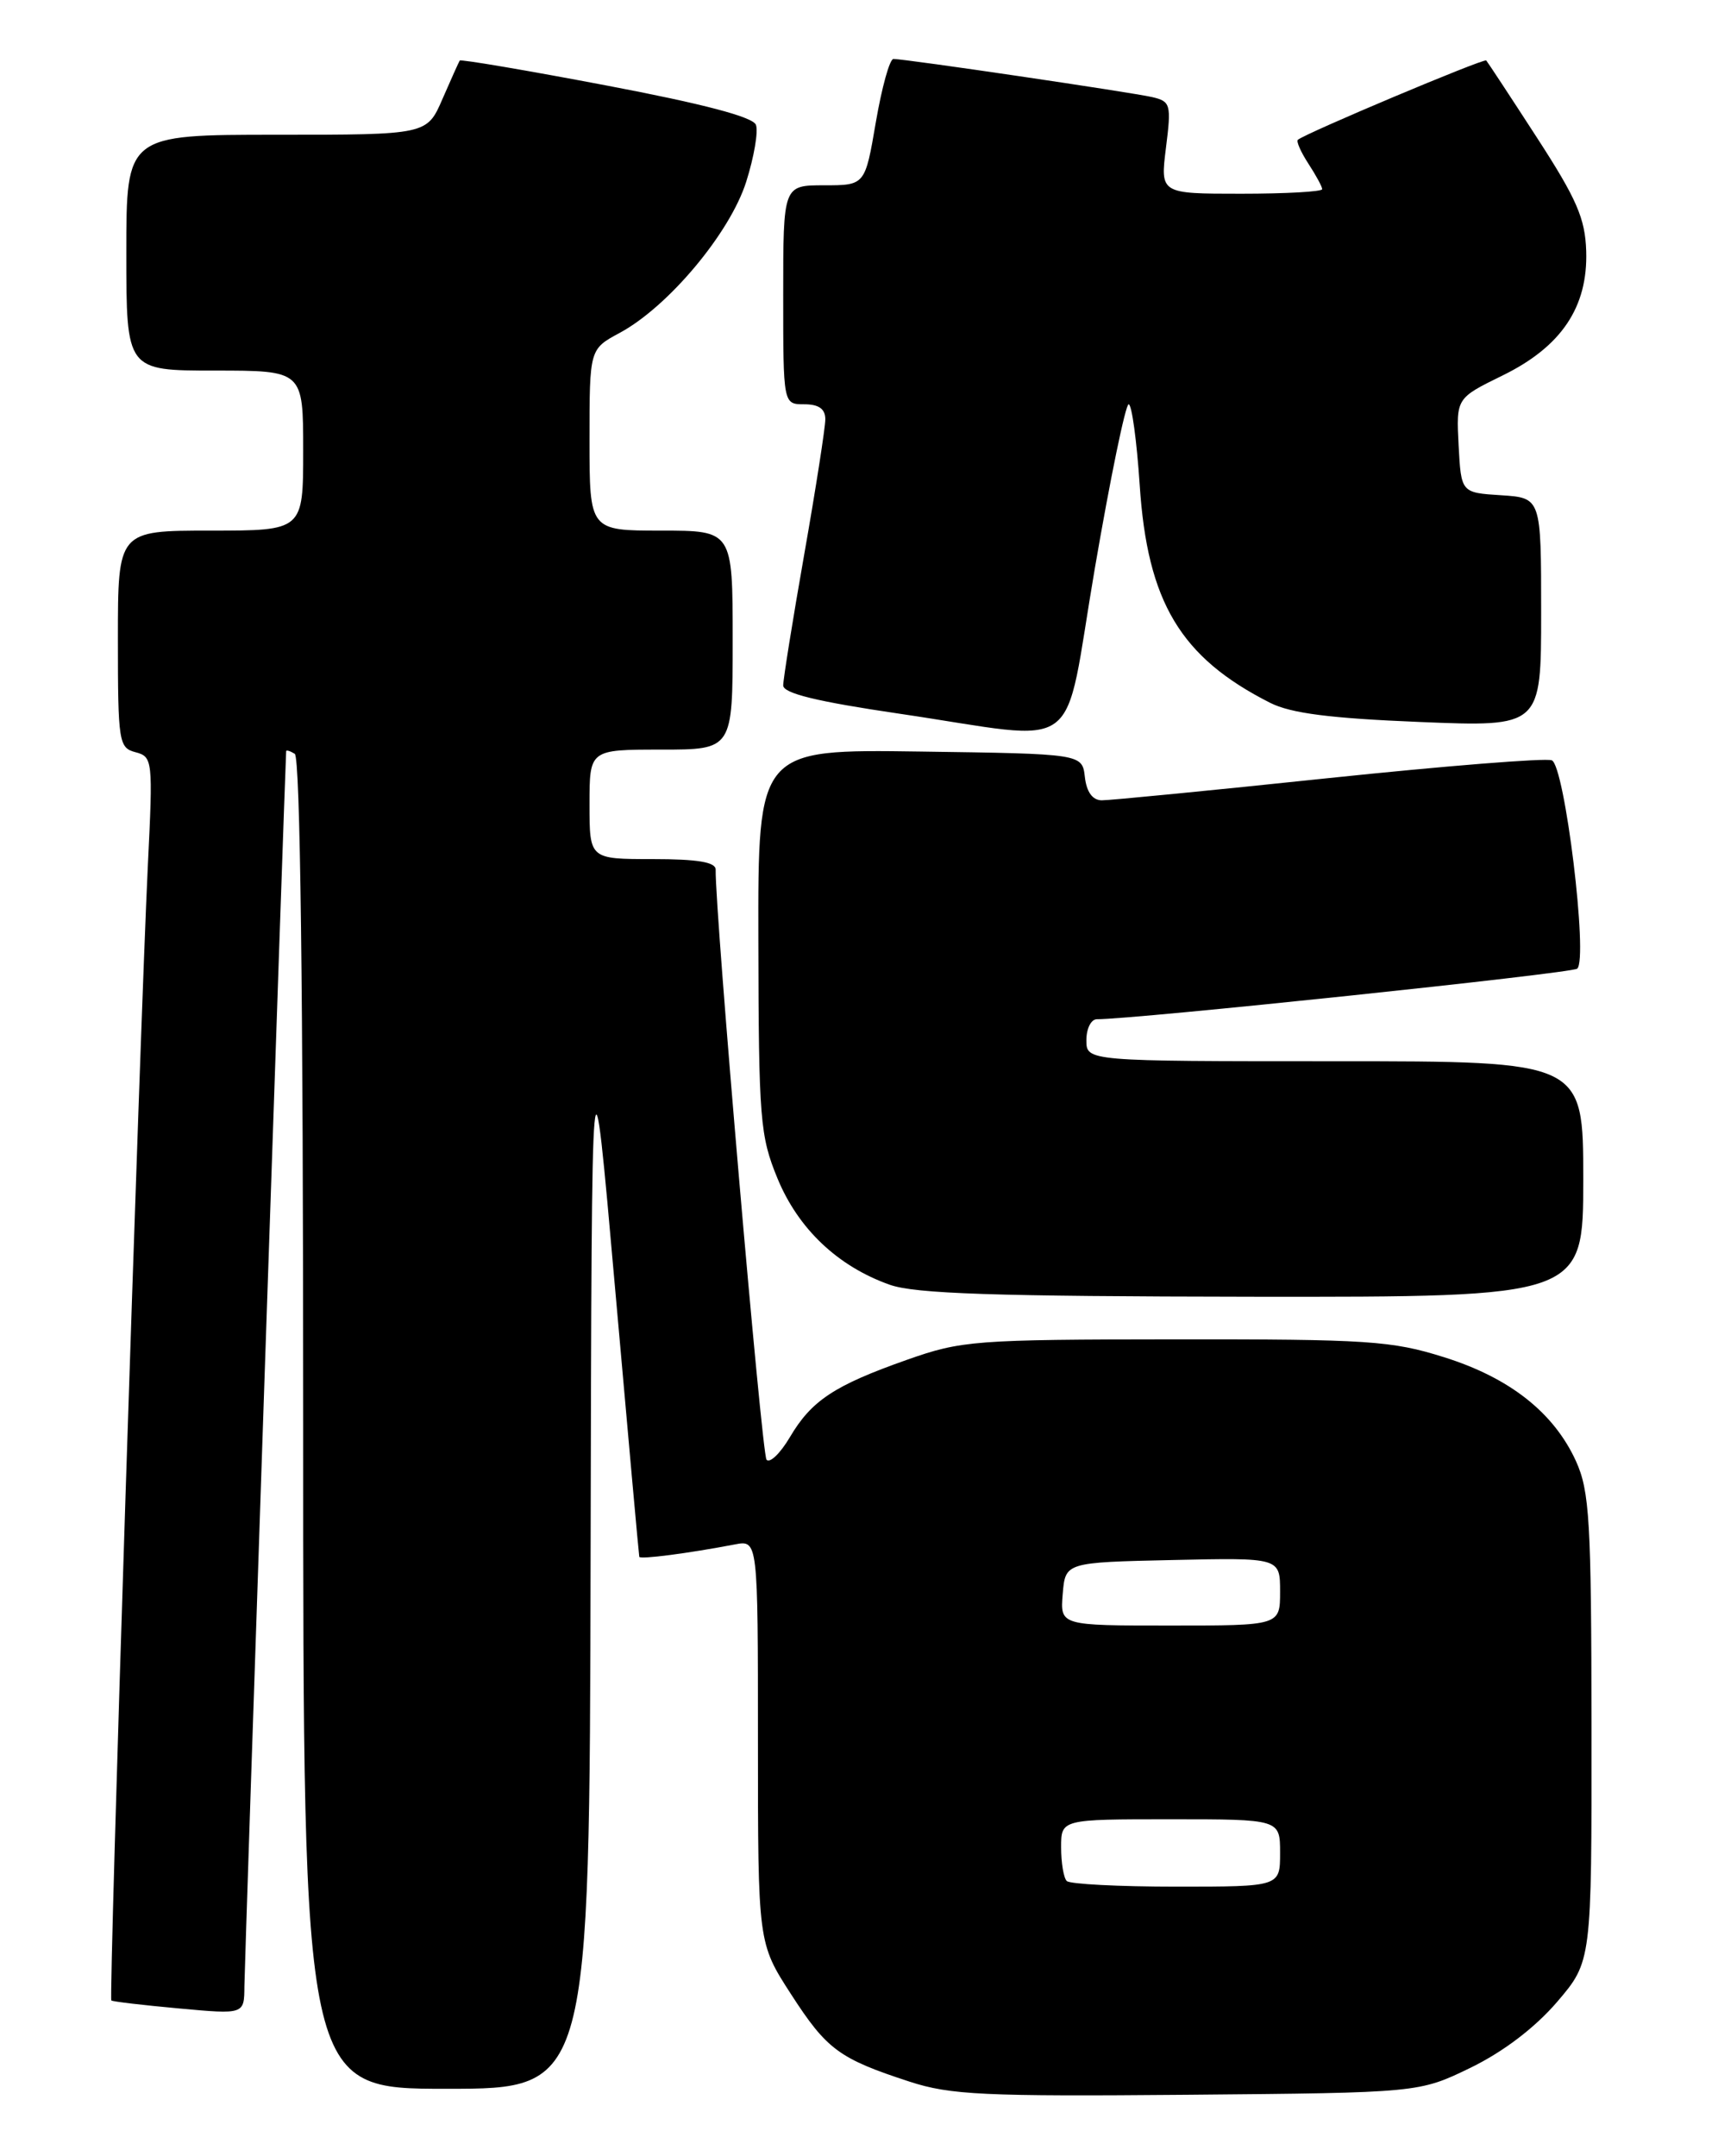 <?xml version="1.0" encoding="UTF-8" standalone="no"?>
<!DOCTYPE svg PUBLIC "-//W3C//DTD SVG 1.1//EN" "http://www.w3.org/Graphics/SVG/1.1/DTD/svg11.dtd" >
<svg xmlns="http://www.w3.org/2000/svg" xmlns:xlink="http://www.w3.org/1999/xlink" version="1.1" viewBox="0 0 204 256">
 <g >
 <path fill="currentColor"
d=" M 174.64 245.49 C 178.53 243.59 182.27 240.74 184.89 237.69 C 189.00 232.88 189.00 232.88 188.98 205.19 C 188.96 180.57 188.75 177.06 187.14 173.49 C 184.51 167.72 179.27 163.58 171.44 161.13 C 165.27 159.19 162.41 159.00 139.58 159.02 C 115.68 159.04 114.18 159.16 107.69 161.45 C 99.07 164.49 96.36 166.28 93.79 170.64 C 92.65 172.56 91.41 173.76 91.02 173.31 C 90.45 172.67 84.89 108.12 84.98 103.25 C 84.99 102.36 82.85 102.00 77.50 102.00 C 70.00 102.00 70.00 102.00 70.00 95.50 C 70.00 89.00 70.00 89.00 78.50 89.00 C 87.00 89.00 87.00 89.00 87.00 76.00 C 87.00 63.00 87.00 63.00 78.50 63.00 C 70.00 63.00 70.00 63.00 70.00 52.23 C 70.00 41.45 70.00 41.45 73.59 39.52 C 79.36 36.41 86.69 27.65 88.61 21.57 C 89.54 18.63 90.06 15.59 89.76 14.82 C 89.40 13.88 83.45 12.32 72.01 10.15 C 62.54 8.35 54.70 7.02 54.59 7.19 C 54.48 7.36 53.56 9.41 52.54 11.75 C 50.70 16.00 50.70 16.00 32.85 16.00 C 15.00 16.00 15.00 16.00 15.00 30.00 C 15.00 44.00 15.00 44.00 25.50 44.00 C 36.00 44.00 36.00 44.00 36.00 53.50 C 36.00 63.00 36.00 63.00 25.00 63.00 C 14.00 63.00 14.00 63.00 14.00 75.88 C 14.00 88.12 14.11 88.79 16.09 89.31 C 18.13 89.85 18.17 90.25 17.56 102.68 C 16.60 122.55 12.90 237.24 13.22 237.51 C 13.37 237.65 16.99 238.07 21.25 238.46 C 29.00 239.17 29.00 239.17 29.02 235.84 C 29.03 233.47 33.82 91.96 33.98 89.19 C 33.99 89.02 34.45 89.16 35.00 89.50 C 35.65 89.90 36.00 117.51 36.00 169.06 C 36.00 248.00 36.00 248.00 53.00 248.00 C 70.00 248.00 70.00 248.00 70.13 184.75 C 70.26 121.50 70.26 121.50 73.04 153.00 C 74.57 170.32 75.86 184.65 75.91 184.84 C 76.00 185.17 81.71 184.43 87.25 183.37 C 90.00 182.84 90.00 182.84 90.00 206.77 C 90.00 230.69 90.00 230.69 93.93 236.77 C 98.18 243.35 99.63 244.42 108.00 247.15 C 112.84 248.73 116.82 248.92 141.00 248.71 C 168.50 248.47 168.50 248.47 174.64 245.49 Z  M 188.00 140.00 C 188.00 126.00 188.00 126.00 158.50 126.00 C 129.00 126.00 129.00 126.00 129.00 123.50 C 129.00 122.12 129.56 121.01 130.25 121.01 C 134.47 121.05 186.64 115.56 187.28 115.01 C 188.61 113.87 185.80 90.86 184.26 90.27 C 183.51 89.98 171.56 90.94 157.70 92.39 C 143.84 93.85 131.74 95.03 130.82 95.02 C 129.73 95.01 129.02 94.03 128.82 92.25 C 128.50 89.50 128.50 89.50 109.25 89.23 C 90.00 88.96 90.00 88.96 90.05 111.73 C 90.09 132.94 90.25 134.87 92.32 139.91 C 94.79 145.90 99.47 150.34 105.63 152.53 C 108.66 153.61 118.00 153.92 148.75 153.96 C 188.00 154.00 188.00 154.00 188.00 140.00 Z  M 130.00 67.50 C 131.84 56.77 133.65 48.00 134.02 48.00 C 134.39 48.00 134.98 52.31 135.33 57.57 C 136.24 71.49 140.17 78.06 150.83 83.45 C 153.29 84.69 157.96 85.29 168.58 85.72 C 183.00 86.31 183.00 86.31 183.00 72.71 C 183.00 59.11 183.00 59.11 178.25 58.80 C 173.50 58.50 173.50 58.50 173.20 52.89 C 172.91 47.28 172.91 47.28 178.40 44.59 C 185.40 41.17 188.56 36.47 188.35 29.81 C 188.23 25.93 187.21 23.60 182.48 16.31 C 179.34 11.46 176.64 7.36 176.48 7.18 C 176.22 6.89 154.99 15.83 154.11 16.60 C 153.90 16.78 154.47 18.06 155.36 19.43 C 156.26 20.81 157.00 22.17 157.00 22.46 C 157.00 22.76 152.67 23.00 147.38 23.00 C 137.77 23.00 137.77 23.00 138.45 17.54 C 139.10 12.39 139.00 12.04 136.82 11.53 C 134.42 10.97 107.51 7.00 106.09 7.00 C 105.64 7.00 104.71 10.38 104.00 14.50 C 102.72 22.00 102.72 22.00 97.86 22.00 C 93.00 22.00 93.00 22.00 93.00 35.00 C 93.00 48.00 93.00 48.00 95.50 48.00 C 97.23 48.00 98.00 48.55 98.00 49.78 C 98.00 50.75 96.88 57.96 95.50 65.80 C 94.12 73.64 93.00 80.65 93.00 81.38 C 93.00 82.32 97.02 83.30 106.75 84.73 C 129.03 88.01 126.12 90.18 130.00 67.50 Z  M 126.67 223.33 C 126.30 222.97 126.00 221.17 126.00 219.33 C 126.00 216.00 126.00 216.00 139.00 216.00 C 152.00 216.00 152.00 216.00 152.00 220.00 C 152.00 224.00 152.00 224.00 139.67 224.00 C 132.88 224.00 127.03 223.70 126.67 223.33 Z  M 126.19 189.25 C 126.50 185.50 126.50 185.50 139.25 185.22 C 152.00 184.94 152.00 184.94 152.00 188.97 C 152.00 193.00 152.00 193.00 138.94 193.00 C 125.88 193.00 125.88 193.00 126.19 189.25 Z "/>
</g>
</svg>